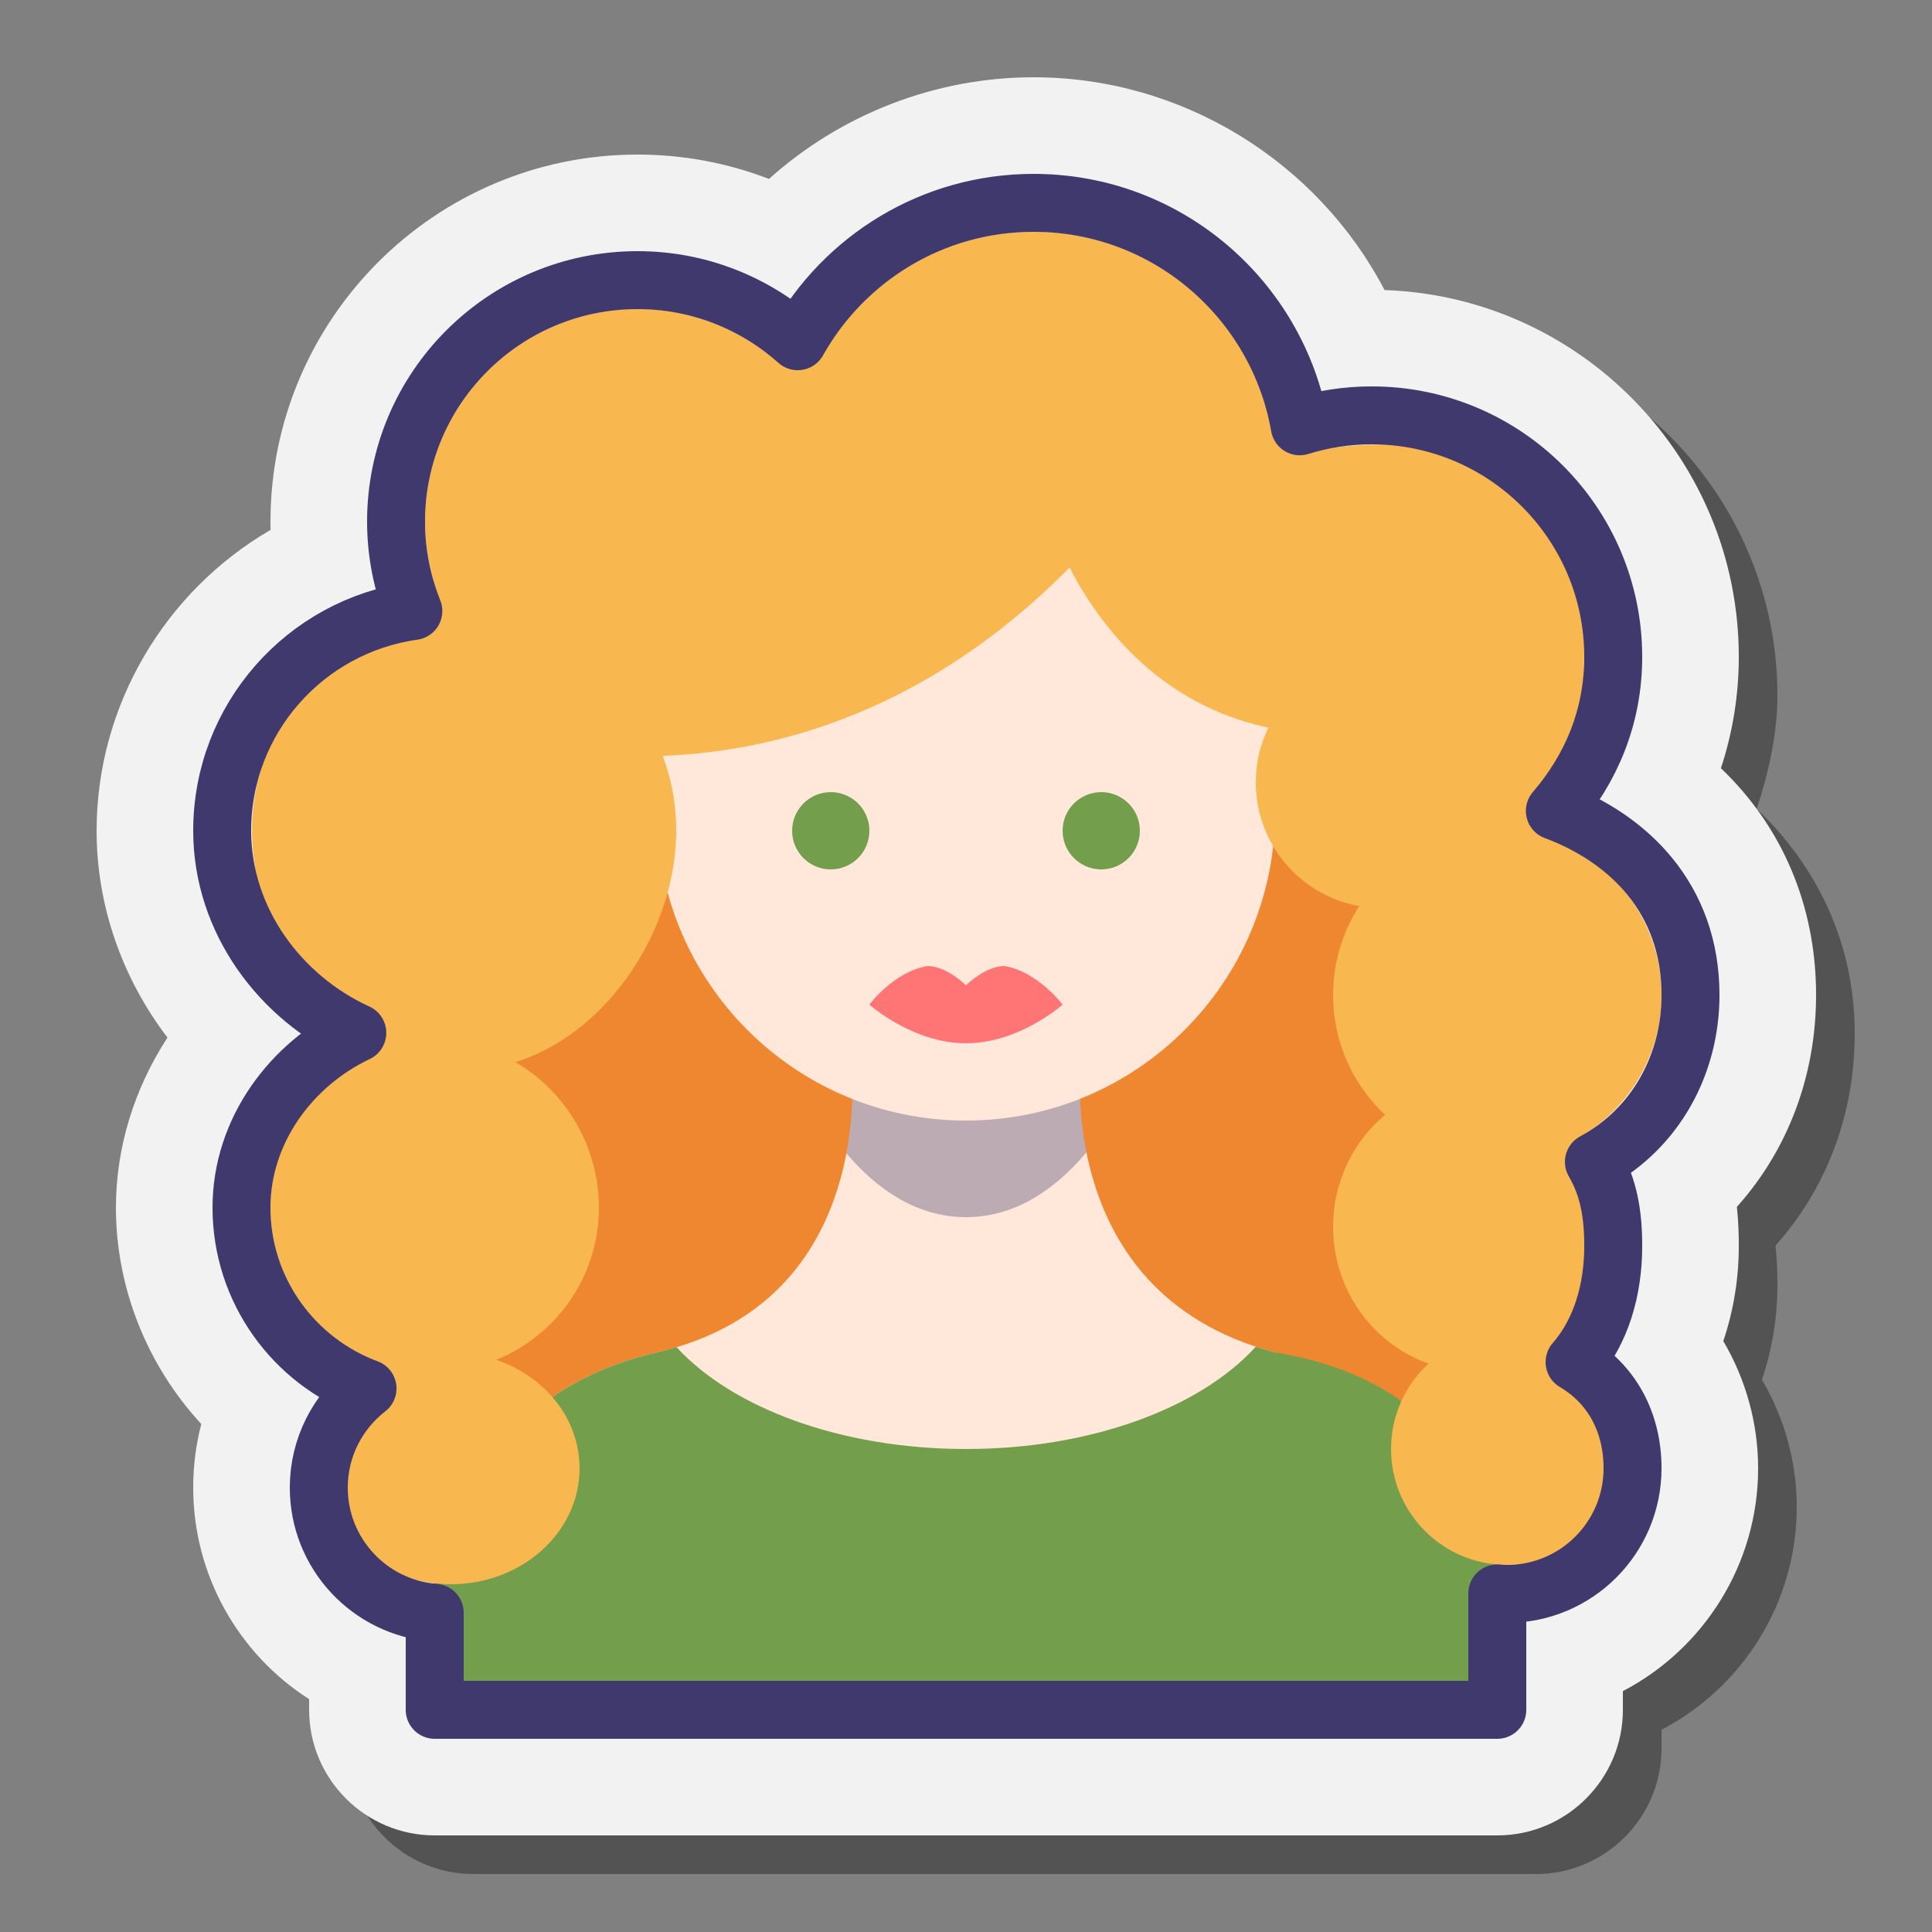 <svg xmlns="http://www.w3.org/2000/svg"  viewBox="0 0 100 100" width="100px" height="100px"><rect x="0" y="0" width="100" height="100" fill="#808080" stroke="none"/><path d="M24.5,97c-3.584,0-6.5-2.916-6.5-6.5v-0.552 c-1.073-3.364-6-6.428-6-10.948c0-1.125,0.142-2.229,0.419-3.293C9.628,72.687,8,68.675,8,64.5c0-3.107,0.954-6.168,2.669-8.795 C8.32,52.625,7,48.873,7,45c0-6.493,3.548-12.405,9.005-15.572C16.002,29.285,16,29.143,16,29c0-10.477,8.523-19,19-19 c2.348,0,4.645,0.43,6.802,1.262C45.53,7.914,50.409,6,55.5,6c7.705,0,13.455,7.674,18.163,11.012C83.834,17.362,92,25.745,92,36 c0,1.968-0.46,4.009-1.071,5.863C94.102,44.889,96,48.884,96,53.5c0,4.18-1.463,8.028-4.099,10.966 C91.983,65.242,92,65.935,92,66.5c0,1.681-0.273,3.338-0.802,4.914C92.364,73.396,93,75.67,93,78c0,4.96-2.813,9.348-7,11.532V90.5 c0,3.584-2.916,6.5-6.5,6.5H24.5z" opacity=".35"/><path fill="#f2f2f2" d="M22.5,95c-3.584,0-6.5-2.916-6.5-6.5v-0.552c-3.661-2.342-6-6.428-6-10.948 c0-1.125,0.142-2.229,0.419-3.293C7.628,70.687,6,66.675,6,62.5c0-3.107,0.954-6.168,2.669-8.795C6.32,50.625,5,46.873,5,43 c0-6.493,3.548-12.405,9.005-15.572C14.002,27.285,14,27.143,14,27c0-10.477,8.523-19,19-19c2.348,0,4.645,0.43,6.802,1.262 C43.53,5.914,48.409,4,53.5,4c7.705,0,14.687,4.37,18.163,11.012C81.834,15.362,90,23.745,90,34c0,1.968-0.314,3.91-0.926,5.764 C92.248,42.79,94,46.884,94,51.5c0,4.18-1.463,8.028-4.099,10.966C89.983,63.242,90,63.935,90,64.5 c0,1.681-0.273,3.338-0.802,4.914C90.364,71.396,91,73.67,91,76c0,4.96-2.813,9.348-7,11.532V88.5c0,3.584-2.916,6.5-6.5,6.5H22.5z"/><rect width="54" height="33" x="23" y="42" fill="#ef8630"/><path fill="#ffe8d9" d="M66,70c-11.962-3.148-10-16-10-16l-6-1l-6,1c0,0,2.053,13.219-10,16c-13,3-12,17-12,17h54 C76,87,85,75,66,70z"/><path fill="#40396e" d="M56.236,59.642c-0.385-1.921-0.384-3.622-0.327-4.642H44.096 c0.065,1.031,0.079,2.756-0.288,4.696C45.287,61.439,47.35,63,50,63C52.677,63,54.753,61.406,56.236,59.642z" opacity=".35"/><circle cx="77.5" cy="51.5" r="8.5" fill="#f9b84f"/><rect width="4.374" height="4.551" x="39.73" y="17.466" fill="#f9b84f"/><rect width="4.18" height="3.708" x="63.764" y="21.899" fill="#f9b84f"/><rect width="2.899" height="4.045" x="21.629" y="30.124" fill="#f9b84f"/><path fill="#f9b84f" d="M31,62.5c0,4.694-3.806,8.5-8.5,8.5S14,67.194,14,62.5s3.828-8.646,8.522-8.646S31,57.806,31,62.5z"/><ellipse cx="76.375" cy="63.5" fill="#f9b84f" rx="7.375" ry="7.5"/><rect width="5.5" height="6" x="18" y="50" fill="#f9b84f"/><path fill="#739f4d" d="M66,70c-0.345-0.091-0.676-0.192-0.999-0.298C62.14,72.854,56.498,75,50,75 c-6.481,0-12.112-2.134-14.98-5.272C34.691,69.827,34.353,69.919,34,70c-13,3-12,17-12,17h56C78,87,80.247,72.292,66,70z"/><circle cx="78" cy="75" r="6" fill="#f9b84f"/><path fill="#f9b84f" d="M29.997,76c0,3.314-2.982,6-6.662,6s-6.662-2.686-6.662-6s2.326-7,6.662-6 C27.015,70,29.997,72.686,29.997,76z"/><path fill="#ffe8d9" d="M50,58L50,58c-8.837,0-16-7.163-16-16V27h32v15C66,50.837,58.837,58,50,58z"/><path fill="#f9b84f" d="M61,22c0,0-10,19-31,17l1-15L61,22z"/><path fill="#f9b84f" d="M54,26c0,0,3,12,15,12l-1-12H54z"/><circle cx="32.976" cy="26.964" r="10.976" fill="#f9b84f"/><path fill="#f9b84f" d="M82,33c0,1.972,0.016,5.517-1,7c-1.545,2.255,1.832,5-1,5c-4.694,0-16-8.029-16-13 c0-2.226-0.264-5.429,1-7c1.559-1.938,4.908-2,7.5-2C77.194,23,82,28.029,82,33z"/><path fill="#f9b84f" d="M35,42.982c0,6.063-4.915,12.406-10.978,12.406s-10.978-6.342-10.978-12.406 s4.915-10.978,10.978-10.978S35,36.919,35,42.982z"/><path fill="#f9b84f" d="M65.905,26c0.059-0.494,0.099-0.994,0.099-1.504c0-6.905-5.598-12.503-12.504-12.503 s-12.504,5.598-12.504,12.503c0,0.51,0.04,1.01,0.099,1.504H65.905z"/><circle cx="71.5" cy="40.5" r="6.5" fill="#f9b84f"/><path fill="none" stroke="#40396e" stroke-linecap="round" stroke-linejoin="round" stroke-miterlimit="10" stroke-width="3" d="M81.5,70.5c1.375-1.58,2-3.741,2-6c0-1.648-0.227-3.031-1-4.36c3.208-1.736,5-5.057,5-8.64c0-5-3.216-8.114-7.021-9.528 C82.358,39.785,83.5,37.109,83.5,34c0-6.904-5.596-12.5-12.5-12.5c-1.298,0-2.549,0.198-3.725,0.565 C66.12,15.496,60.4,10.5,53.5,10.5c-5.247,0-9.813,2.891-12.21,7.162C39.082,15.701,36.185,14.5,33,14.5 c-6.904,0-12.5,5.596-12.5,12.5c0,1.635,0.323,3.193,0.894,4.625C15.805,32.408,11.5,37.195,11.5,43 c0,4.653,3.02,8.651,6.994,10.461c-3.391,1.6-5.994,5.04-5.994,9.039c0,4.298,2.717,7.952,6.523,9.366 C17.49,73.055,16.5,74.91,16.5,77c0,3.421,2.645,6.219,6,6.475V88.5h55v-6.025c0.166,0.013,0.331,0.025,0.5,0.025 c3.59,0,6.5-2.91,6.5-6.5C84.5,73.611,83.42,71.63,81.5,70.5z"/><circle cx="43" cy="43" r="2" fill="#739f4d"/><circle cx="57" cy="43" r="2" fill="#739f4d"/><path fill="#ff7575" d="M55,52c0,0-2.239,2-5,2s-5-2-5-2s1.239-1.691,3-2c1,0,2,1,2,1s1-1,2-1C53.743,50.313,55,52,55,52z"/></svg>